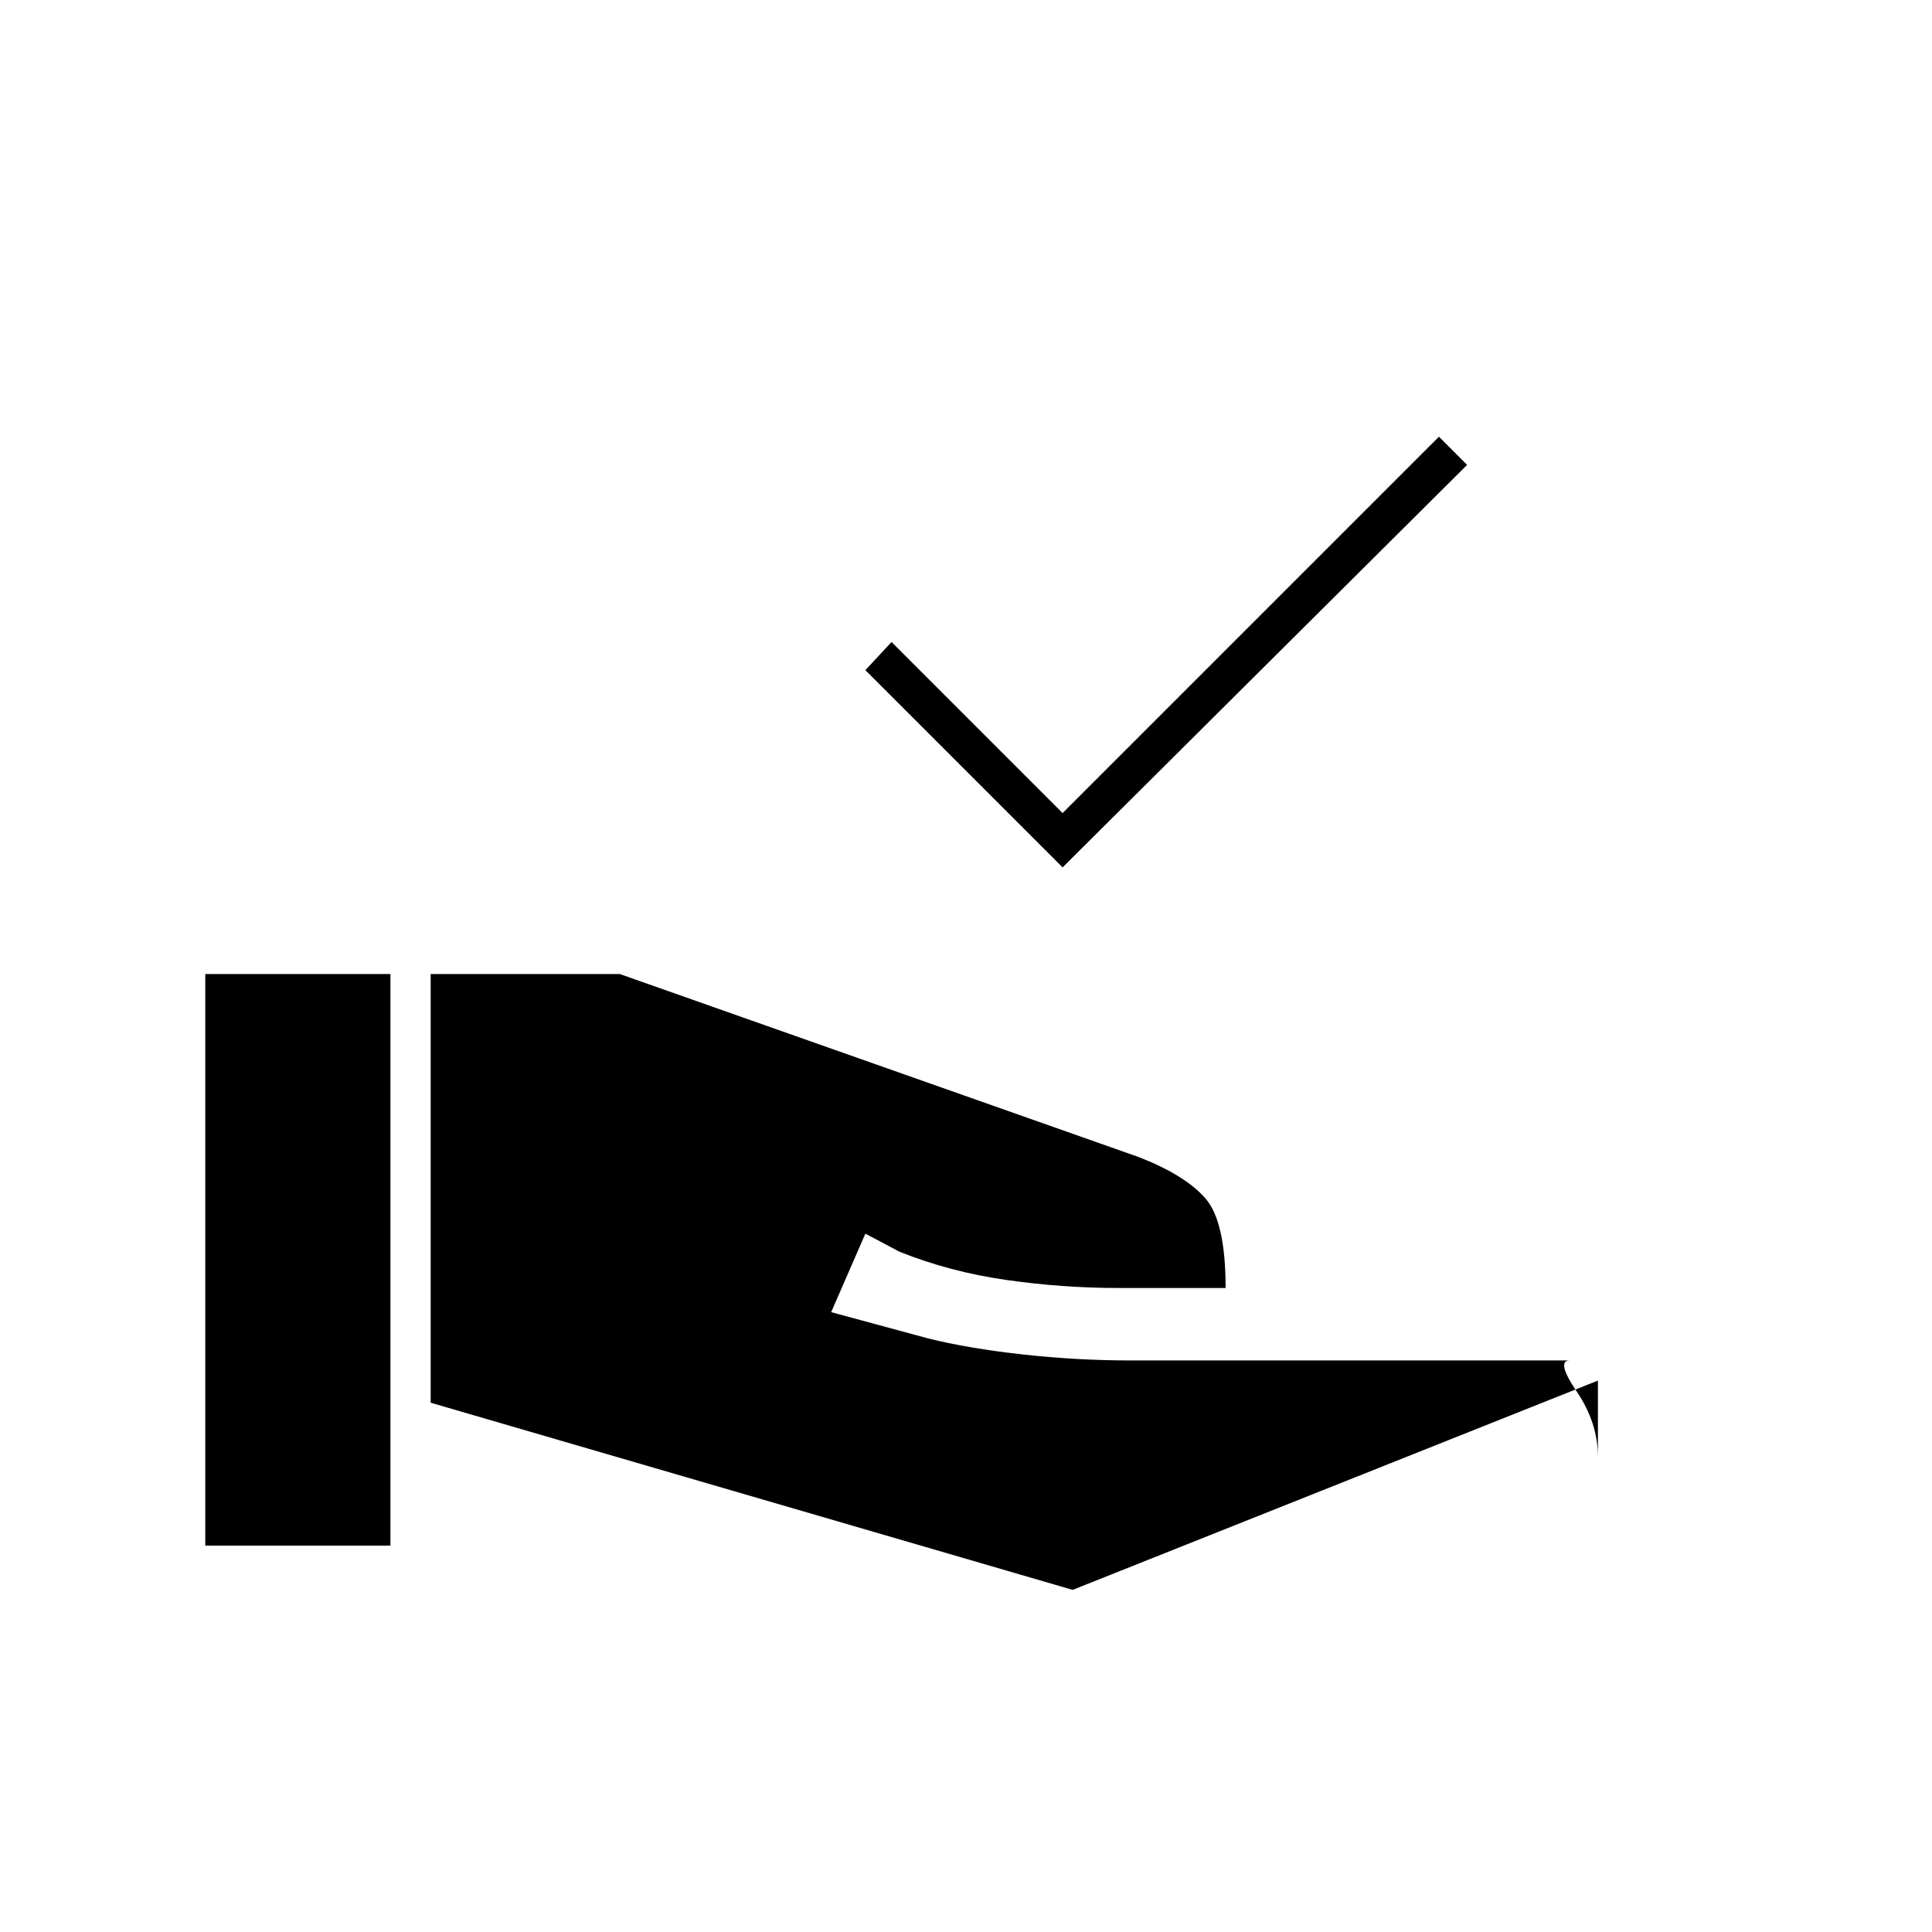 <svg xmlns="http://www.w3.org/2000/svg" height="20" viewBox="0 -960 960 960" width="20"><path d="m528-529-98-98 13-14 85 85 187-187 14 14-201 200Zm5 359-319-93v-213h94l258 91q23 9 33 20.5t10 44.5h-53q-28 0-56-4t-53-14l-17-9-17 39 48 13q20 5 47 8t54 3h218q-7 0 3.5 15.5T794-236v-38L533-170Zm-431-22v-284h92v284h-92Z"/></svg>